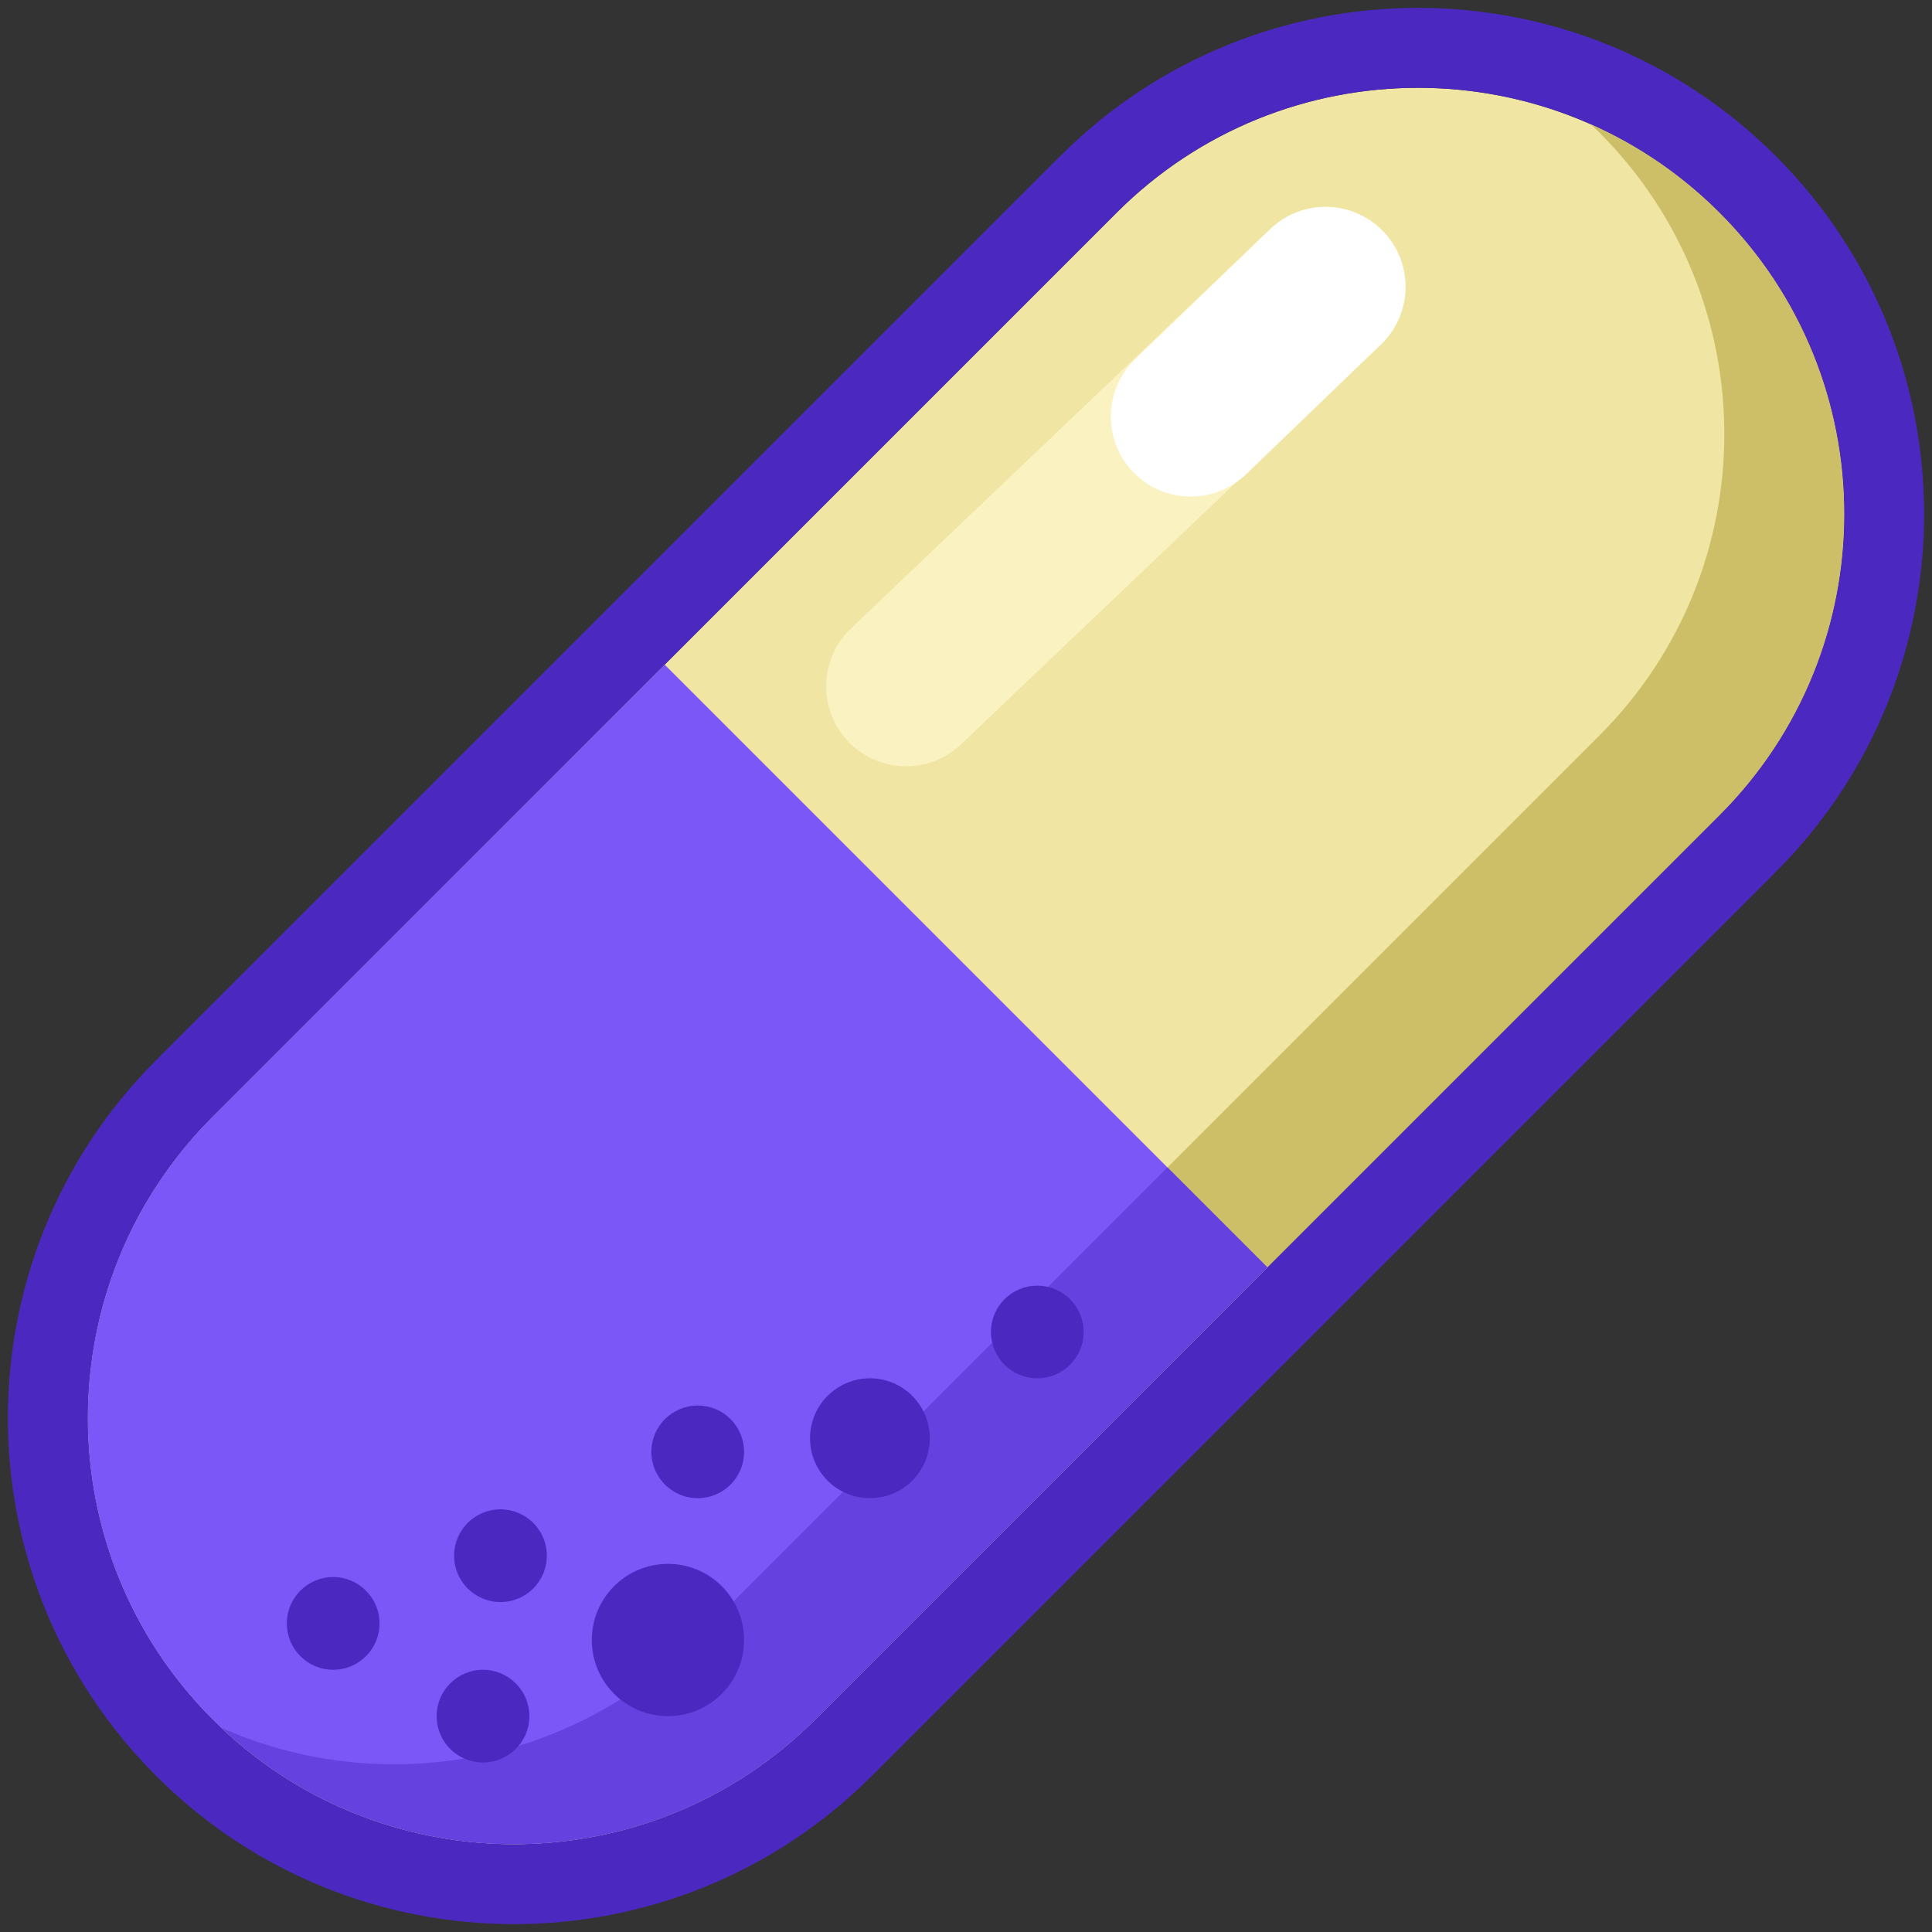 <svg width="22" height="22" viewBox="0 0 22 22" fill="none" xmlns="http://www.w3.org/2000/svg">
<rect x="0" y="0" width="22" height="22" fill="#333333" stroke="none"/>
<path d="M12.716 2.421C14.611 0.526 17.683 0.526 19.579 2.421C21.474 4.316 21.474 7.389 19.579 9.284L9.284 19.579C7.389 21.474 4.316 21.474 2.421 19.579C0.526 17.683 0.526 14.611 2.421 12.716L12.716 2.421Z" fill="#F1E5A3"/>
<path fill-rule="evenodd" clip-rule="evenodd" d="M20.222 9.928L9.928 20.222C7.677 22.473 4.028 22.473 1.778 20.222C-0.473 17.971 -0.473 14.323 1.778 12.072L12.072 1.778C14.323 -0.473 17.971 -0.473 20.222 1.778C22.473 4.028 22.473 7.677 20.222 9.928ZM19.579 2.421C17.683 0.526 14.611 0.526 12.716 2.421L2.421 12.716C0.526 14.611 0.526 17.683 2.421 19.579C4.316 21.474 7.389 21.474 9.284 19.579L19.579 9.284C21.474 7.389 21.474 4.316 19.579 2.421Z" fill="#4B29C1"/>
<path fill-rule="evenodd" clip-rule="evenodd" d="M2.52 19.675C4.422 21.473 7.422 21.441 9.284 19.579L19.579 9.284C21.474 7.389 21.474 4.316 19.579 2.421C19.143 1.986 18.646 1.651 18.115 1.416C18.148 1.447 18.181 1.479 18.214 1.511C20.109 3.407 20.109 6.479 18.214 8.374L7.919 18.669C6.46 20.129 4.301 20.464 2.52 19.675Z" fill="#CDBE68"/>
<path d="M2.421 12.716C0.526 14.611 0.526 17.683 2.421 19.579C4.317 21.474 7.389 21.474 9.284 19.579L14.431 14.431L7.569 7.569L2.421 12.716Z" fill="#7A57F6"/>
<path fill-rule="evenodd" clip-rule="evenodd" d="M9.284 19.579C7.422 21.441 4.422 21.473 2.52 19.675C4.301 20.464 6.46 20.129 7.919 18.669L13.294 13.294L14.431 14.431L9.284 19.579Z" fill="#6542DF"/>
<path d="M10.588 16.378C10.588 16.755 10.283 17.06 9.906 17.06C9.529 17.06 9.224 16.755 9.224 16.378C9.224 16.001 9.529 15.695 9.906 15.695C10.283 15.695 10.588 16.001 10.588 16.378Z" fill="#4B29C1"/>
<path d="M8.473 18.675C8.473 19.154 8.085 19.542 7.606 19.542C7.127 19.542 6.739 19.154 6.739 18.675C6.739 18.196 7.127 17.808 7.606 17.808C8.085 17.808 8.473 18.196 8.473 18.675Z" fill="#4B29C1"/>
<path d="M8.473 16.532C8.473 16.824 8.237 17.06 7.945 17.06C7.654 17.06 7.417 16.824 7.417 16.532C7.417 16.241 7.654 16.005 7.945 16.005C8.237 16.005 8.473 16.241 8.473 16.532Z" fill="#4B29C1"/>
<path d="M6.028 19.542C6.028 19.834 5.791 20.07 5.5 20.07C5.208 20.07 4.972 19.834 4.972 19.542C4.972 19.251 5.208 19.014 5.5 19.014C5.791 19.014 6.028 19.251 6.028 19.542Z" fill="#4B29C1"/>
<path d="M6.227 17.715C6.227 18.006 5.991 18.243 5.699 18.243C5.407 18.243 5.171 18.006 5.171 17.715C5.171 17.423 5.407 17.187 5.699 17.187C5.991 17.187 6.227 17.423 6.227 17.715Z" fill="#4B29C1"/>
<path d="M4.322 18.486C4.322 18.778 4.085 19.014 3.794 19.014C3.502 19.014 3.266 18.778 3.266 18.486C3.266 18.195 3.502 17.958 3.794 17.958C4.085 17.958 4.322 18.195 4.322 18.486Z" fill="#4B29C1"/>
<path d="M12.34 15.168C12.34 15.459 12.104 15.695 11.812 15.695C11.52 15.695 11.284 15.459 11.284 15.168C11.284 14.876 11.52 14.64 11.812 14.64C12.104 14.64 12.34 14.876 12.34 15.168Z" fill="#4B29C1"/>
<path fill-rule="evenodd" clip-rule="evenodd" d="M15.754 2.638C16.1 3.002 16.086 3.578 15.722 3.925L10.945 8.474C10.581 8.821 10.005 8.807 9.659 8.443C9.312 8.079 9.326 7.503 9.69 7.156L14.467 2.607C14.831 2.26 15.407 2.274 15.754 2.638Z" fill="#FBF2C2"/>
<path fill-rule="evenodd" clip-rule="evenodd" d="M15.75 2.635C16.099 2.997 16.088 3.573 15.726 3.921L14.19 5.4C13.828 5.748 13.252 5.738 12.904 5.376C12.555 5.014 12.566 4.438 12.928 4.089L14.463 2.61C14.825 2.262 15.401 2.273 15.75 2.635Z" fill="white"/>
</svg>
